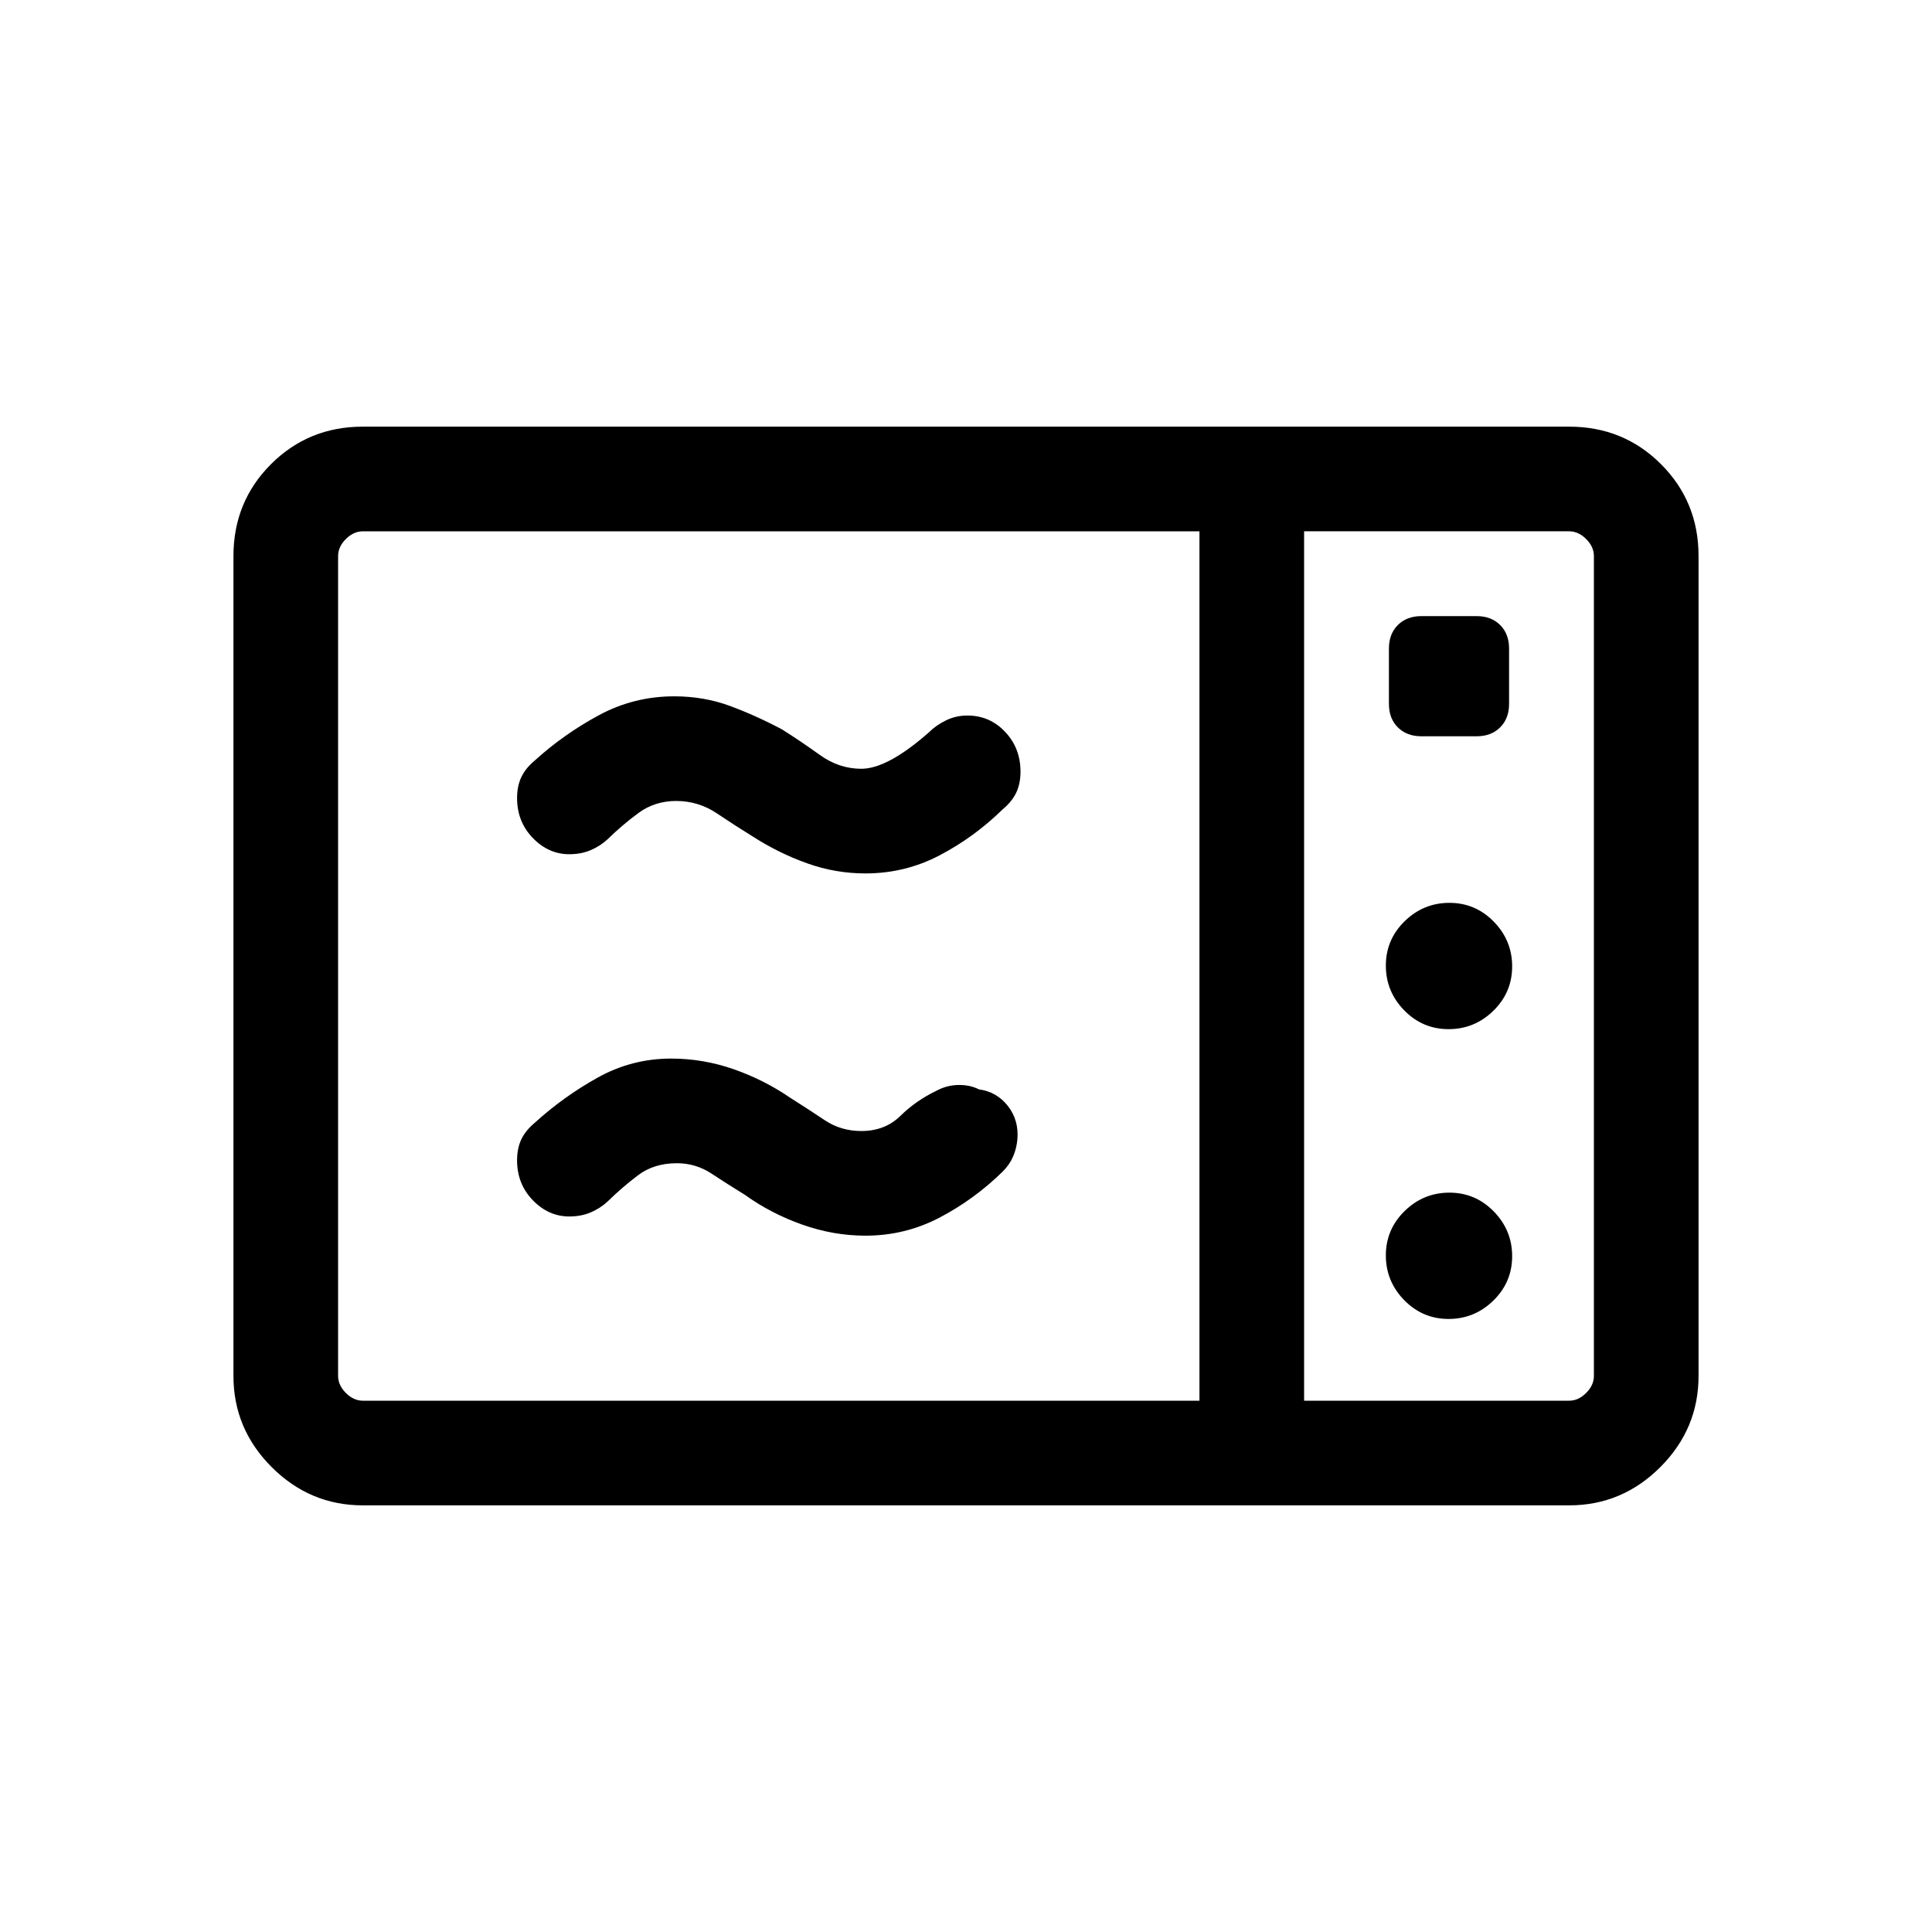 <svg viewBox="0 -960 960 960"><path d="M430-526q-14.85 0-28.88-5-14.04-5-26.89-13.23-8.77-5.39-17.97-11.58T336-562q-10.59 0-18.68 5.92-8.09 5.93-15.47 13.16-3.61 3.34-8.35 5.36-4.74 2.02-10.62 2.02-10.34 0-18.15-8.09-7.8-8.09-7.8-19.79 0-5.97 2.11-10.43 2.12-4.46 6.73-8.3 14.31-13 31.74-22.43Q314.95-614 335-614q14.83 0 27.8 4.81t25.82 11.65q9.15 5.77 18.74 12.66Q416.94-578 428-578q13.03 0 33.62-18.15 3.46-3.46 8.41-5.89 4.95-2.42 10.66-2.42 11.07 0 18.73 8.09t7.66 19.79q0 5.97-2.12 10.43-2.11 4.46-6.73 8.3-14.11 13.82-31.29 22.83Q449.76-526 430-526Zm0 180q-15.85 0-31.38-5.5-15.54-5.5-28.39-14.73-8.77-5.39-16.62-10.58-7.86-5.19-17.27-5.19-11.34 0-19.22 5.92-7.89 5.93-15.27 13.16-3.61 3.34-8.35 5.36-4.74 2.02-10.62 2.02-10.34 0-18.15-8.09-7.8-8.09-7.8-19.79 0-5.97 2.11-10.43 2.12-4.46 6.73-8.3 14.31-13 31.27-22.43Q314-434 333.5-434q15.96 0 31.12 5.31 15.15 5.31 28 14.15 9.15 5.77 17.19 11.16Q417.85-398 428-398q11.77 0 19.46-7.58 7.69-7.57 18-12.5 5-2.69 10.72-2.8 5.72-.12 10.28 2.19 8.76 1.15 14.31 8.19 5.54 7.04 4.77 16.57-.39 4.51-2.12 8.57-1.73 4.05-5.19 7.51-14.11 13.82-31.29 22.83Q449.76-346 430-346ZM180.31-212Q154-212 135-231q-19-19-19-45.31v-407.38q0-27.01 18.65-45.66Q153.3-748 180.31-748h599.38q27.01 0 45.66 18.65Q844-710.7 844-683.69v407.38Q844-250 825-231q-19 19-45.31 19H180.31Zm0-52H596v-432H180.31q-4.62 0-8.46 3.85-3.85 3.84-3.85 8.46v407.38q0 4.62 3.85 8.46 3.84 3.85 8.46 3.85ZM648-264h131.69q4.62 0 8.46-3.85 3.85-3.84 3.85-8.46v-407.38q0-4.62-3.85-8.46-3.84-3.85-8.46-3.85H648v432Zm58.23-330.15h27.54q7.23 0 11.65-4.43 4.43-4.42 4.43-11.65v-27.54q0-7.23-4.43-11.65-4.42-4.43-11.65-4.43h-27.54q-7.23 0-11.65 4.43-4.43 4.42-4.43 11.65v27.54q0 7.23 4.43 11.65 4.42 4.43 11.65 4.43Zm13.56 145.53q12.9 0 22.25-9.13 9.34-9.14 9.34-22.04 0-12.9-9.13-22.25-9.14-9.34-22.04-9.34-12.9 0-22.25 9.13-9.34 9.14-9.34 22.04 0 12.9 9.13 22.25 9.14 9.34 22.04 9.34Zm0 144q12.9 0 22.25-9.13 9.34-9.14 9.34-22.04 0-12.9-9.13-22.25-9.14-9.34-22.04-9.34-12.9 0-22.25 9.13-9.34 9.14-9.34 22.04 0 12.9 9.13 22.25 9.14 9.34 22.04 9.34ZM648-264v-432 432Z"/></svg>